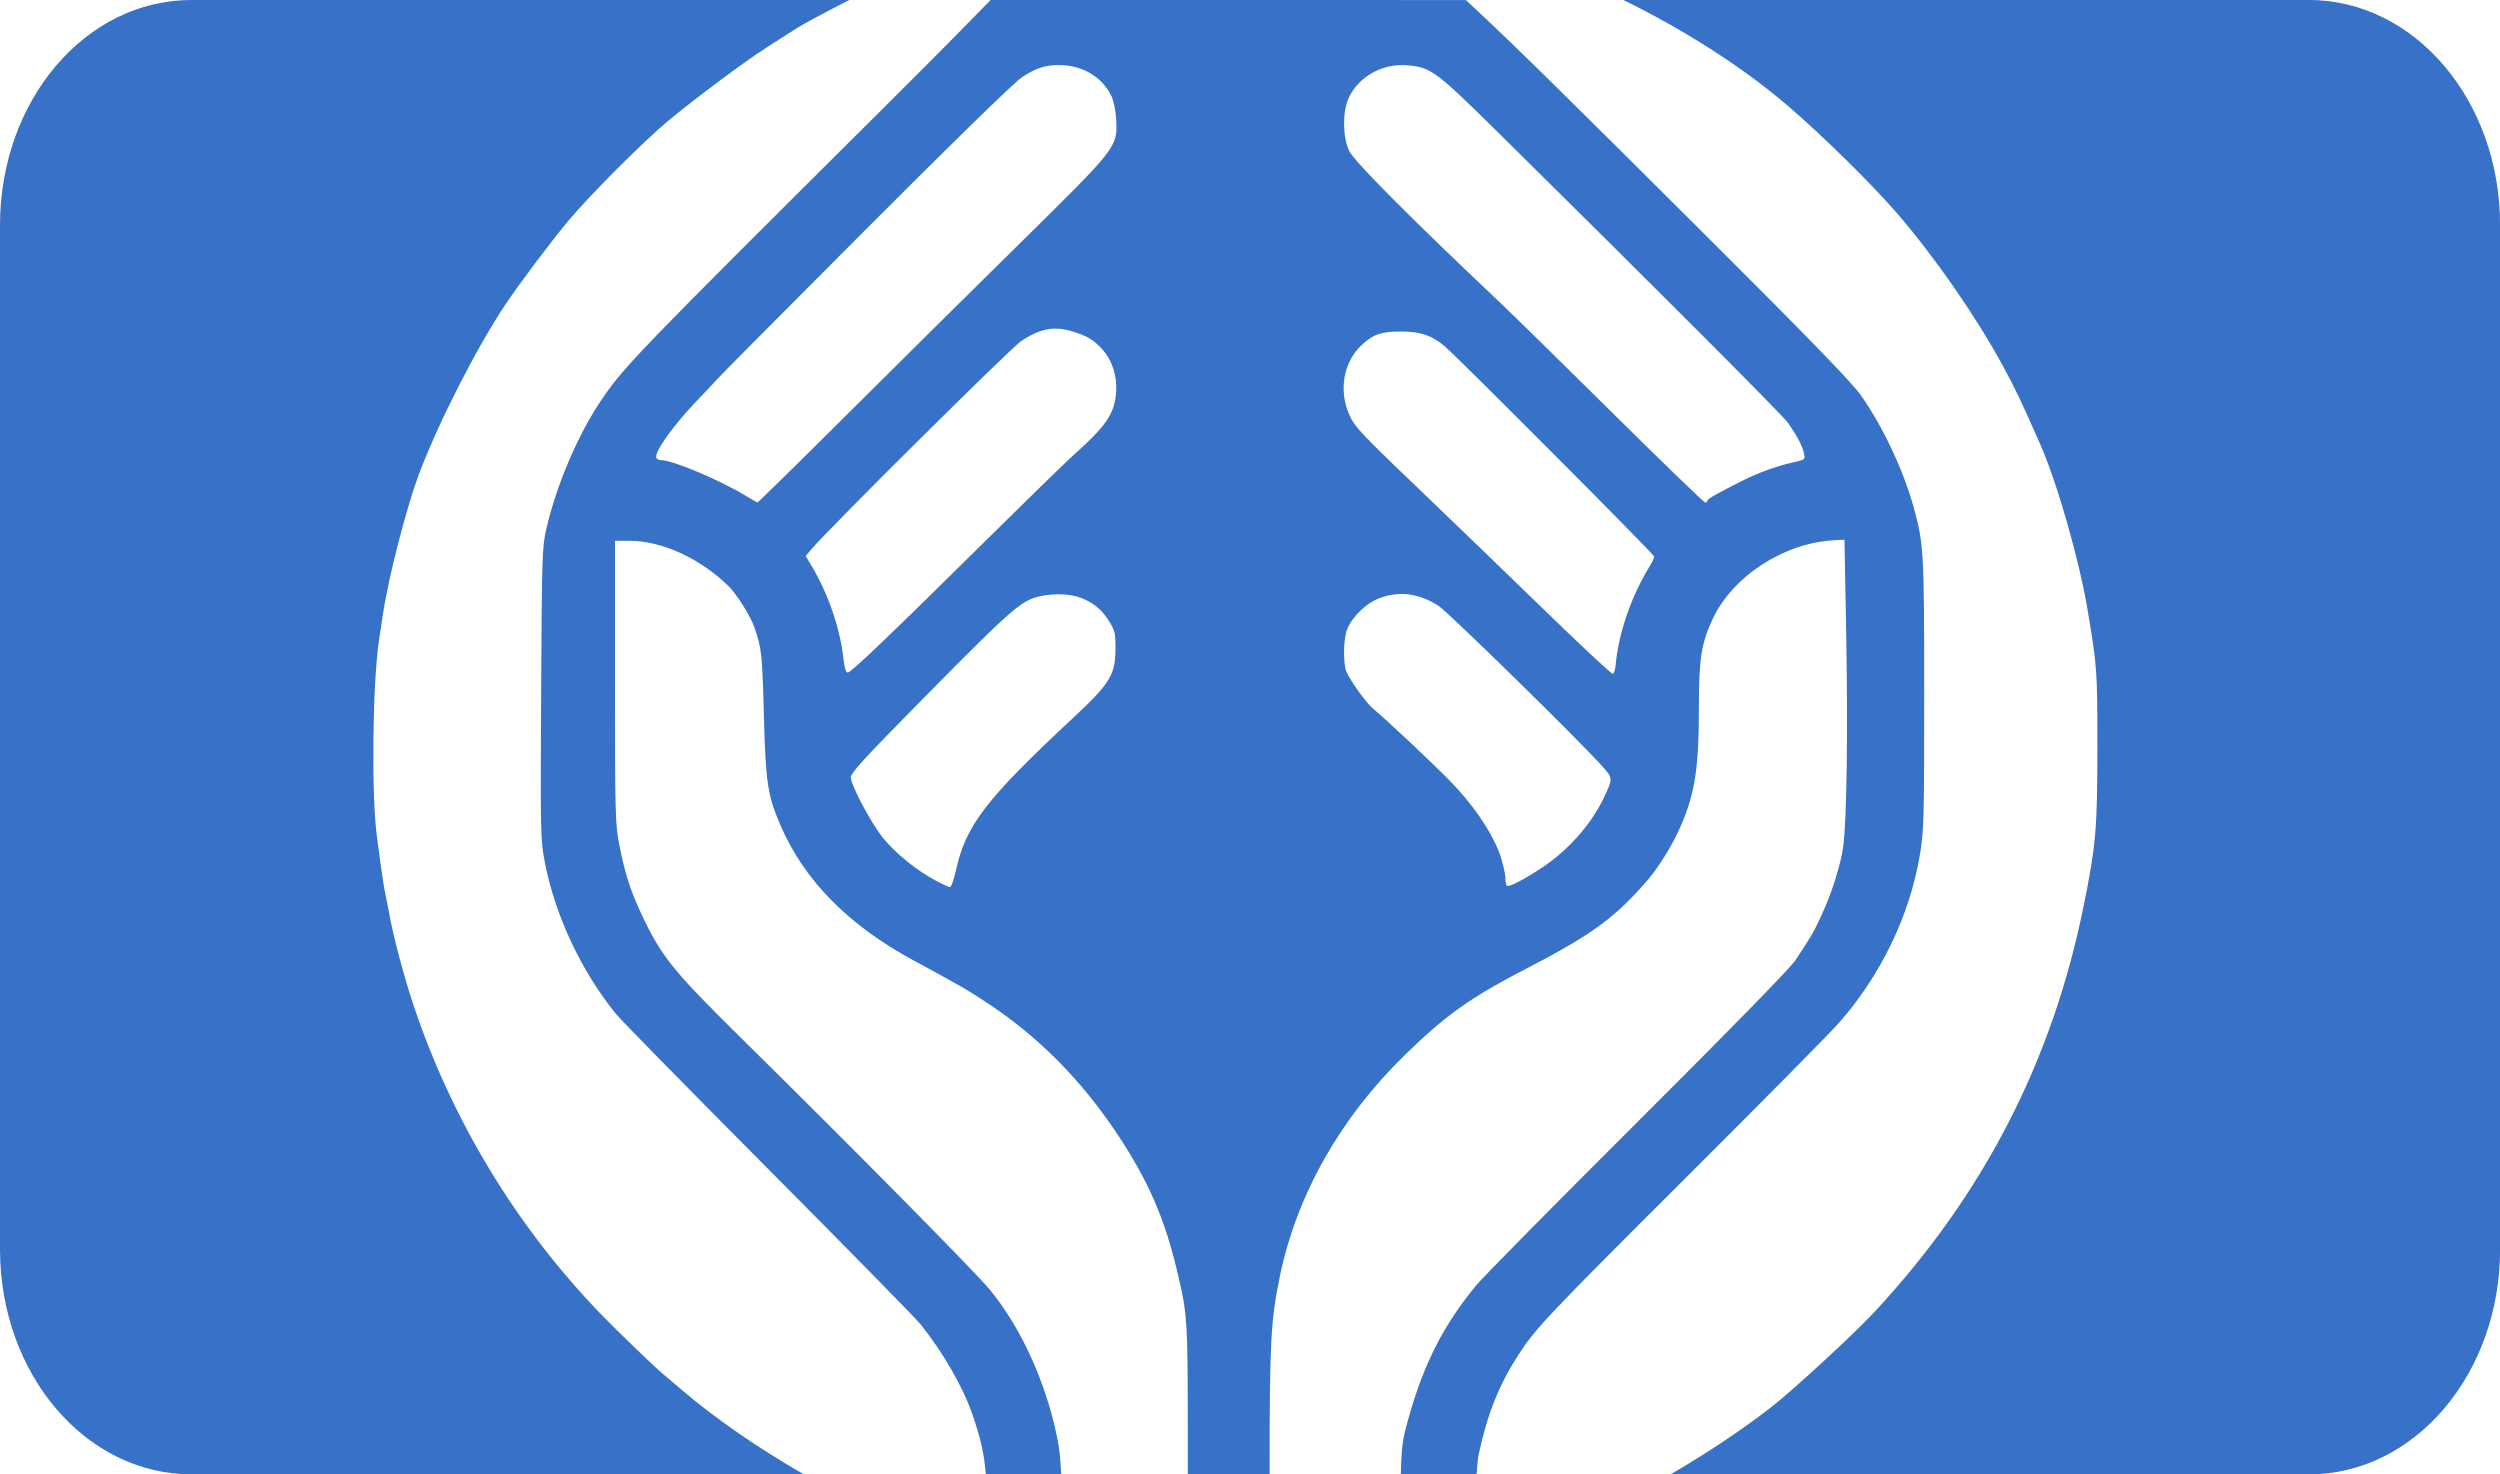 <?xml version="1.0" encoding="UTF-8" standalone="no"?>
<!-- Created with Inkscape (http://www.inkscape.org/) -->

<svg
   width="57.832mm"
   height="34.105mm"
   viewBox="0 0 57.832 34.105"
   version="1.1"
   id="svg1"
   xml:space="preserve"
   sodipodi:docname="drawings-2.svg"
   inkscape:version="1.4 (86a8ad7, 2024-10-11)"
   inkscape:export-filename="drawings-2.png"
   inkscape:export-xdpi="96"
   inkscape:export-ydpi="96"
   xmlns:inkscape="http://www.inkscape.org/namespaces/inkscape"
   xmlns:sodipodi="http://sodipodi.sourceforge.net/DTD/sodipodi-0.dtd"
   xmlns="http://www.w3.org/2000/svg"
   xmlns:svg="http://www.w3.org/2000/svg"><sodipodi:namedview
     id="namedview1"
     pagecolor="#ffffff"
     bordercolor="#000000"
     borderopacity="0.25"
     inkscape:showpageshadow="2"
     inkscape:pageopacity="0.0"
     inkscape:pagecheckerboard="0"
     inkscape:deskcolor="#d1d1d1"
     inkscape:document-units="mm"
     inkscape:zoom="1.1433196"
     inkscape:cx="422.89136"
     inkscape:cy="669.97887"
     inkscape:window-width="1916"
     inkscape:window-height="2041"
     inkscape:window-x="1911"
     inkscape:window-y="0"
     inkscape:window-maximized="0"
     inkscape:current-layer="layer1"
     inkscape:export-bgcolor="#ffffffff"><inkscape:page
       x="-5.3889632e-14"
       y="0"
       width="57.832"
       height="34.105"
       id="page2"
       margin="0"
       bleed="0" /></sodipodi:namedview><defs
     id="defs1" /><g
     inkscape:label="Layer 1"
     inkscape:groupmode="layer"
     id="layer1"
     transform="translate(-12.645,-16.646)"><path
       id="rect3"
       style="fill:#3771c8;stroke-width:0.127"
       d="m 17.074,16.646 c -2.454,0 -4.429,2.324 -4.429,5.211 v 23.684 c 0,2.887 1.975,5.21 4.429,5.21 h 14.163 c -1.038,-0.599 -2.028,-1.276 -2.816,-1.948 -0.162,-0.138 -0.36,-0.306 -0.44,-0.374 -0.215,-0.18 -1.069,-1.004 -1.452,-1.401 -1.939,-2.008 -3.436,-4.481 -4.323,-7.143 -0.21,-0.63 -0.449,-1.525 -0.542,-2.026 -0.032,-0.176 -0.078,-0.408 -0.102,-0.516 -0.024,-0.108 -0.067,-0.374 -0.096,-0.59 -0.029,-0.216 -0.074,-0.552 -0.101,-0.746 -0.132,-0.963 -0.103,-3.579 0.051,-4.577 0.026,-0.169 0.067,-0.434 0.09,-0.59 0.125,-0.835 0.535,-2.432 0.822,-3.203 0.435,-1.168 1.336,-2.94 2.003,-3.938 0.336,-0.503 1.056,-1.46 1.479,-1.966 0.467,-0.559 1.718,-1.812 2.266,-2.27 0.612,-0.511 1.788,-1.389 2.288,-1.709 0.229,-0.146 0.538,-0.344 0.686,-0.439 0.205,-0.131 0.723,-0.405 1.245,-0.67 z m 18.488,0 c -0.564,0.577 -1.172,1.198 -2.446,2.465 -5.869,5.838 -6.062,6.039 -6.6,6.85 -0.525,0.792 -1.006,1.934 -1.234,2.925 -0.096,0.419 -0.102,0.62 -0.119,3.804 -0.017,3.239 -0.014,3.381 0.084,3.895 0.234,1.224 0.834,2.508 1.641,3.51 0.109,0.135 1.694,1.75 3.523,3.589 1.829,1.839 3.414,3.454 3.523,3.589 0.517,0.64 0.983,1.448 1.205,2.089 0.189,0.546 0.274,0.914 0.311,1.388 h 1.743 c -0.015,-0.337 -0.039,-0.588 -0.092,-0.847 -0.265,-1.294 -0.843,-2.56 -1.568,-3.435 -0.332,-0.4 -3.23,-3.333 -5.618,-5.685 -1.732,-1.706 -1.967,-1.997 -2.451,-3.033 -0.239,-0.512 -0.365,-0.909 -0.492,-1.557 -0.095,-0.481 -0.1,-0.689 -0.1,-3.773 v -3.264 h 0.334 c 0.754,0 1.641,0.408 2.299,1.056 0.183,0.18 0.501,0.687 0.588,0.936 0.171,0.491 0.185,0.613 0.222,2.014 0.042,1.595 0.084,1.877 0.386,2.578 0.549,1.273 1.568,2.307 3.079,3.124 1.109,0.6 1.253,0.683 1.757,1.019 1.16,0.773 2.137,1.766 2.965,3.013 0.702,1.058 1.084,1.934 1.371,3.144 0.248,1.047 0.249,1.054 0.249,4.231 v 0.479 h 1.893 v -0.189 c 4.52e-4,-2.895 0.028,-3.39 0.241,-4.412 0.392,-1.872 1.395,-3.643 2.888,-5.099 0.952,-0.928 1.507,-1.323 2.819,-2.002 1.51,-0.781 2.049,-1.176 2.806,-2.055 0.211,-0.246 0.511,-0.716 0.671,-1.053 0.4,-0.841 0.505,-1.445 0.505,-2.905 2.11e-4,-1.154 0.052,-1.494 0.314,-2.06 0.46,-0.994 1.648,-1.769 2.808,-1.831 l 0.246,-0.013 0.039,2.114 c 0.042,2.302 0.014,4.382 -0.068,4.98 -0.06,0.44 -0.27,1.1 -0.519,1.63 -0.175,0.373 -0.23,0.468 -0.588,1.006 -0.119,0.18 -1.509,1.602 -3.651,3.737 -1.902,1.896 -3.586,3.601 -3.741,3.791 -0.803,0.978 -1.265,1.924 -1.632,3.343 -0.072,0.279 -0.093,0.556 -0.103,1.019 h 1.753 c 0.013,-0.204 0.03,-0.382 0.052,-0.481 0.205,-0.938 0.466,-1.588 0.924,-2.297 0.379,-0.588 0.692,-0.919 3.849,-4.067 1.749,-1.744 3.346,-3.359 3.549,-3.589 0.973,-1.101 1.64,-2.48 1.878,-3.885 0.096,-0.565 0.102,-0.788 0.102,-3.729 -1.62e-4,-3.304 -0.009,-3.465 -0.241,-4.312 -0.233,-0.852 -0.715,-1.879 -1.22,-2.596 -0.201,-0.286 -1.113,-1.23 -3.236,-3.348 -3.661,-3.653 -4.795,-4.768 -5.799,-5.7 -0.041,-0.038 -0.066,-0.064 -0.104,-0.1 z m 14.635,0 c 1.362,0.666 2.719,1.52 3.789,2.433 0.781,0.666 1.95,1.815 2.537,2.494 0.865,0.999 1.827,2.384 2.444,3.518 0.294,0.539 0.439,0.844 0.873,1.83 0.396,0.9 0.901,2.666 1.097,3.835 0.221,1.319 0.226,1.395 0.226,3.171 -3.9e-4,1.903 -0.032,2.269 -0.322,3.698 -0.727,3.581 -2.318,6.664 -4.838,9.374 -0.479,0.515 -1.894,1.819 -2.394,2.206 -0.695,0.538 -1.509,1.076 -2.32,1.548 h 14.761 c 2.454,0 4.429,-2.324 4.429,-5.21 V 21.856 c 0,-2.887 -1.975,-5.211 -4.429,-5.211 z m -13.192,1.508 c 0.083,-0.006 0.171,-0.005 0.266,0.003 0.483,0.038 0.885,0.302 1.083,0.709 0.054,0.111 0.099,0.335 0.111,0.545 0.035,0.636 0.032,0.64 -2.224,2.861 -1.084,1.067 -2.888,2.853 -4.009,3.97 -1.121,1.117 -2.051,2.029 -2.065,2.027 -0.014,-0.002 -0.137,-0.072 -0.272,-0.154 -0.591,-0.362 -1.69,-0.825 -1.959,-0.825 -0.042,0 -0.089,-0.022 -0.106,-0.049 -0.068,-0.11 0.38,-0.746 0.92,-1.307 0.21,-0.219 0.428,-0.451 0.484,-0.516 0.056,-0.065 1.599,-1.619 3.429,-3.453 1.992,-1.997 3.443,-3.412 3.615,-3.527 0.267,-0.179 0.476,-0.263 0.726,-0.282 z m 7.985,2.9e-4 c 0.072,-0.005 0.145,-0.004 0.218,0.003 0.544,0.049 0.65,0.129 2.113,1.573 3.681,3.635 6.562,6.521 6.686,6.698 0.208,0.297 0.331,0.53 0.368,0.698 0.033,0.149 0.03,0.152 -0.228,0.21 -0.414,0.094 -0.821,0.242 -1.219,0.442 -0.592,0.298 -0.787,0.41 -0.787,0.453 0,0.022 -0.022,0.04 -0.05,0.04 -0.027,0 -0.995,-0.936 -2.151,-2.08 -1.156,-1.144 -2.322,-2.289 -2.593,-2.544 -2.082,-1.967 -3.379,-3.271 -3.493,-3.512 -0.147,-0.312 -0.157,-0.882 -0.02,-1.198 0.192,-0.447 0.651,-0.75 1.155,-0.783 z m -7.843,6.097 c 0.097,0.008 0.196,0.028 0.302,0.06 0.339,0.103 0.497,0.197 0.691,0.411 0.237,0.262 0.354,0.628 0.323,1.013 -0.039,0.491 -0.233,0.77 -1.022,1.473 -0.148,0.132 -1.044,1.006 -1.991,1.942 -2.266,2.24 -3.118,3.054 -3.195,3.054 -0.041,0 -0.075,-0.107 -0.097,-0.307 -0.08,-0.73 -0.359,-1.535 -0.767,-2.209 l -0.109,-0.181 0.161,-0.187 c 0.434,-0.506 4.585,-4.624 4.821,-4.782 0.329,-0.22 0.594,-0.31 0.885,-0.287 z m 7.915,0.064 c 0.451,0.001 0.708,0.09 1.008,0.346 0.332,0.284 4.843,4.811 4.842,4.86 -1e-4,0.029 -0.048,0.131 -0.106,0.225 -0.431,0.702 -0.724,1.557 -0.789,2.307 -0.008,0.093 -0.037,0.174 -0.064,0.181 -0.027,0.007 -0.737,-0.655 -1.577,-1.471 -0.84,-0.816 -2.024,-1.959 -2.63,-2.539 -1.669,-1.597 -1.757,-1.69 -1.891,-1.994 -0.242,-0.548 -0.134,-1.192 0.266,-1.58 0.277,-0.269 0.466,-0.337 0.941,-0.335 z m -8.072,6.083 c 0.193,-0.013 0.391,-7.25e-4 0.539,0.04 0.334,0.092 0.574,0.268 0.758,0.555 0.148,0.231 0.162,0.284 0.162,0.646 0,0.615 -0.119,0.812 -0.975,1.609 -2.028,1.891 -2.487,2.488 -2.719,3.544 -0.046,0.209 -0.107,0.377 -0.137,0.375 -0.03,-0.003 -0.179,-0.071 -0.332,-0.153 -0.432,-0.23 -0.926,-0.63 -1.208,-0.977 -0.281,-0.346 -0.752,-1.232 -0.752,-1.413 2.46e-4,-0.081 0.272,-0.39 0.95,-1.081 2.48,-2.528 2.831,-2.86 3.205,-3.034 0.127,-0.059 0.314,-0.097 0.507,-0.11 z m 8.251,2.9e-4 c 0.227,0.029 0.453,0.116 0.681,0.262 0.222,0.142 3.278,3.136 3.797,3.721 0.238,0.268 0.238,0.276 0.026,0.722 -0.3,0.631 -0.849,1.241 -1.484,1.65 -0.416,0.268 -0.72,0.421 -0.759,0.382 -0.017,-0.017 -0.031,-0.085 -0.031,-0.152 0,-0.125 -0.076,-0.443 -0.153,-0.637 -0.205,-0.518 -0.612,-1.105 -1.141,-1.646 -0.408,-0.416 -1.415,-1.363 -1.772,-1.665 -0.159,-0.134 -0.523,-0.638 -0.612,-0.846 -0.083,-0.195 -0.073,-0.774 0.017,-0.991 0.123,-0.295 0.442,-0.601 0.742,-0.714 0.233,-0.087 0.462,-0.117 0.689,-0.088 z" /></g></svg>

